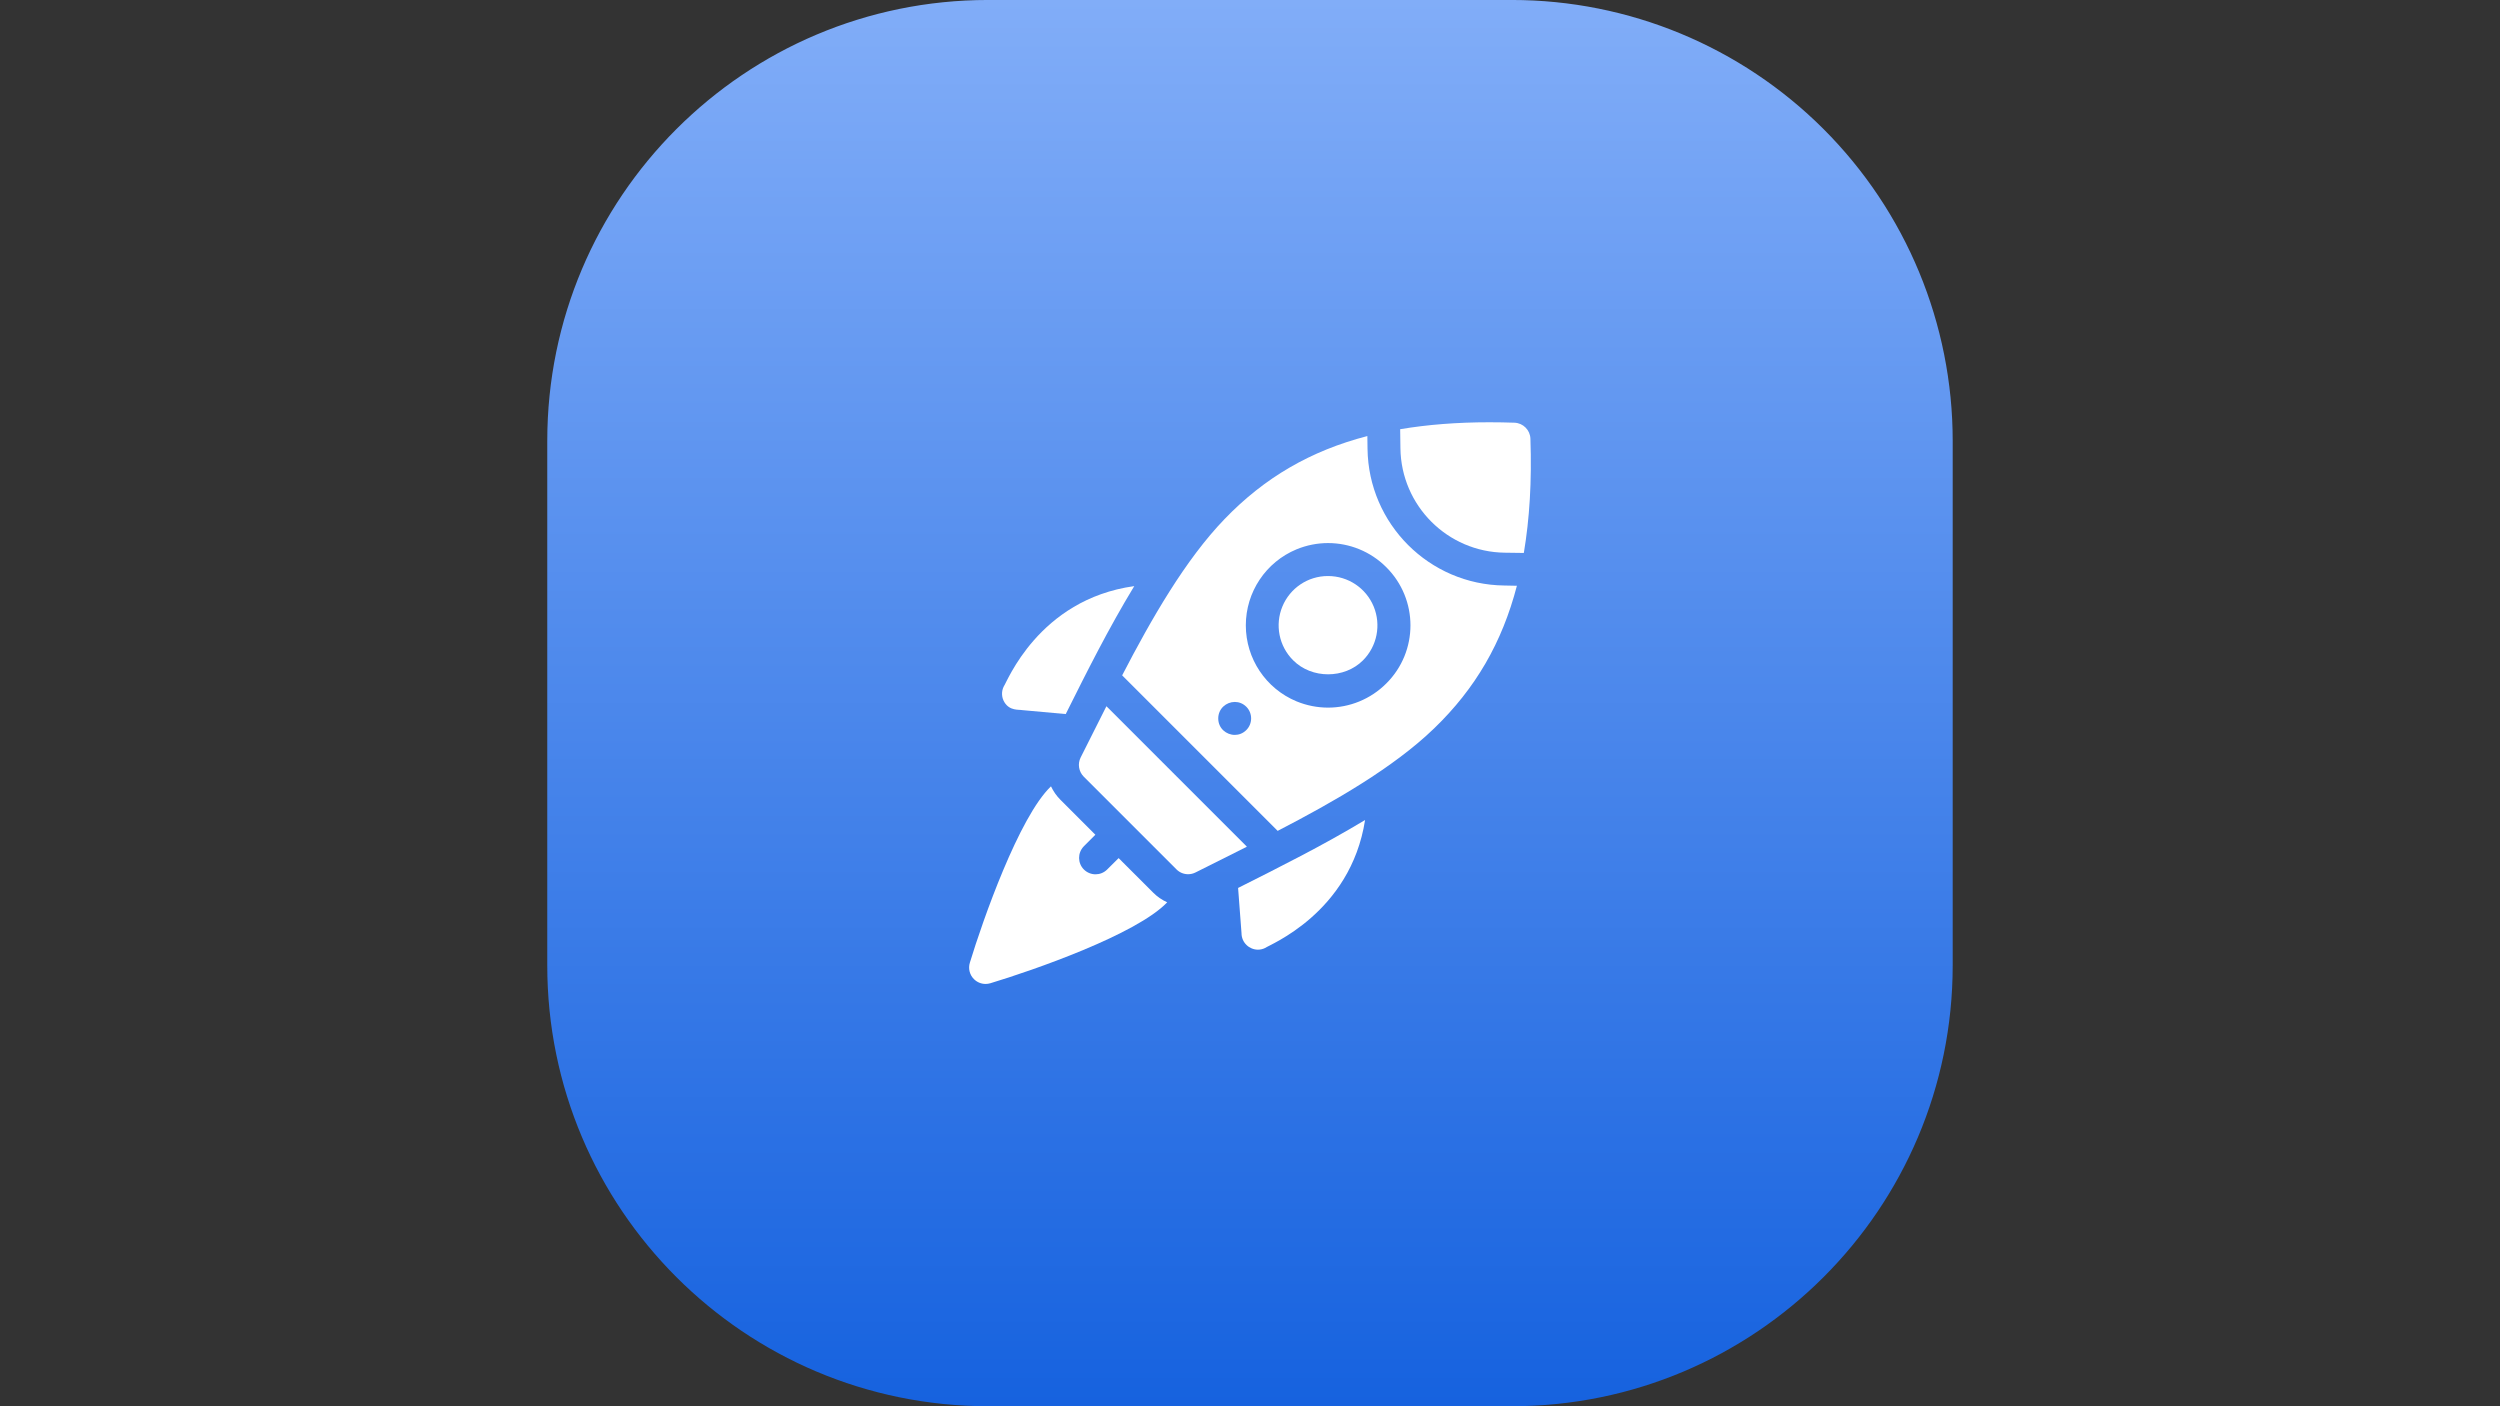 <svg version="1.1" viewBox="0.0 0.0 960.0 540.0" fill="none" stroke="none" stroke-linecap="square" stroke-miterlimit="10" xmlns:xlink="http://www.w3.org/1999/xlink" xmlns="http://www.w3.org/2000/svg"><rect x="0.0" y="0.0" width="960.0" height="540.0" fill="#333333" stroke="none"/><clipPath id="g31f7a53ae38_0_5.0"><path d="m0 0l960.0 0l0 540.0l-960.0 0l0 -540.0z" clip-rule="nonzero"/></clipPath><g clip-path="url(#g31f7a53ae38_0_5.0)"><path fill="#000000" fill-opacity="0.0" d="m0 0l960.0 0l0 540.0l-960.0 0z" fill-rule="evenodd"/><defs><linearGradient id="g31f7a53ae38_0_5.1" gradientUnits="userSpaceOnUse" gradientTransform="matrix(23.238 0.0 0.0 23.238 0.0 0.0)" spreadMethod="pad" x1="9.043" y1="-4.2281312350517583E-4" x2="9.043" y2="23.238"><stop offset="0.0" stop-color="#81adf8"/><stop offset="1.0" stop-color="#1662df"/></linearGradient></defs><path fill="url(#g31f7a53ae38_0_5.1)" d="m210.152 169.281l0 0c0 -93.495 75.793 -169.288 169.288 -169.288l201.108 0l0 0c44.898 0 87.957 17.836 119.705 49.583c31.748 31.748 49.583 74.807 49.583 119.705l0 201.423c0 93.495 -75.793 169.288 -169.288 169.288l-201.108 0c-93.495 0 -169.288 -75.793 -169.288 -169.288z" fill-rule="evenodd"/><path fill="#ffffff" d="m424.877 271.201l-0.067 0.134c0 -0.034 0.034 -0.067 0.034 -0.101l0 0l-0.134 0.269l-9.748 19.384c-1.209 2.429 -0.739 5.394 1.186 7.342l35.623 35.623c1.22 1.22 2.82 1.847 4.454 1.847c0.985 0 1.97 -0.224 2.887 -0.694l19.518 -9.781l0.034 -0.034l0.134 -0.067l-53.921 -53.921z" fill-rule="evenodd"/><path fill="#ffffff" d="m478.798 325.122z" fill-rule="evenodd"/><path fill="#ffffff" d="m571.979 162.15c-12.523 0 -23.816 0.907 -34.313 2.664l0.101 7.342c0.28 22.014 18.063 39.809 40.077 40.077l7.308 0.101c2.194 -13.117 3.1 -27.498 2.529 -43.916c-0.134 -3.302 -2.798 -5.965 -6.099 -6.099c-3.279 -0.112 -6.48 -0.168 -9.602 -0.168z" fill-rule="evenodd"/><path fill="#ffffff" d="m509.888 221.197c-7.655 0 -14.527 4.633 -17.448 11.695c-2.932 7.073 -1.309 15.265 4.152 20.682c3.57 3.581 8.483 5.361 13.396 5.361c4.913 0 9.815 -1.779 13.396 -5.361c5.417 -5.417 7.039 -13.575 4.107 -20.682c-2.932 -7.084 -9.837 -11.695 -17.526 -11.695c-0.022 0 -0.056 0 -0.078 0z" fill-rule="evenodd"/><path fill="#ffffff" d="m509.978 208.539c8.215 0 16.295 3.212 22.338 9.255c12.4 12.333 12.4 32.377 0 44.677c-6.043 6.043 -14.124 9.255 -22.338 9.255c-4.074 0 -8.192 -0.795 -12.109 -2.406c-11.796 -4.891 -19.473 -16.418 -19.473 -29.188c0 -12.77 7.677 -24.297 19.473 -29.188c3.917 -1.612 8.036 -2.406 12.109 -2.406zm-35.791 61.005c1.544 0 3.122 0.582 4.409 1.858c2.451 2.462 2.451 6.48 0 8.931c-1.287 1.298 -2.876 1.869 -4.432 1.869c-3.246 0 -6.357 -2.507 -6.357 -6.312c0 -3.816 3.122 -6.346 6.379 -6.346zm50.877 -102.101c-21.801 5.663 -39.462 15.937 -54.794 31.84c-15.097 15.646 -28.18 38.454 -39.361 60.054l59.718 59.718c21.6 -11.18 44.453 -24.263 60.088 -39.361c15.87 -15.299 26.11 -32.959 31.773 -54.76l-4.846 -0.101c-28.852 -0.336 -52.142 -23.659 -52.511 -52.477l-0.067 -4.913z" fill-rule="evenodd"/><path fill="#ffffff" d="m524.191 314.882l0 0c-16.25 9.804 -32.691 17.996 -48.762 26.088c0.638 8.483 1.242 16.306 1.309 17.347c0 3.682 3.011 6.357 6.323 6.357c0.94 0 1.914 -0.224 2.843 -0.694c1.142 -1.041 32.691 -13.206 38.286 -49.098z" fill-rule="evenodd"/><path fill="#ffffff" d="m435.554 225.069l0 0c-36.899 5.126 -49.03 37.302 -50.071 38.454c-1.018 1.947 -0.918 4.309 0.235 6.167c2.048 3.335 5.529 2.731 6.838 2.999l16.687 1.511c8.181 -16.373 16.407 -32.825 26.311 -49.131z" fill-rule="evenodd"/><path fill="#ffffff" d="m403.579 301.945c-12.3 11.762 -26.222 51.493 -31.146 67.698c-0.705 2.261 -0.101 4.689 1.556 6.334c1.198 1.209 2.82 1.858 4.477 1.858c0.604 0 1.22 -0.09 1.824 -0.269c16.34 -4.924 56.148 -18.735 67.911 -31.079c-1.992 -0.907 -3.816 -2.149 -5.361 -3.704l-13.284 -13.273l-4.477 4.443c-1.22 1.186 -2.798 1.779 -4.387 1.779c-1.612 0 -3.234 -0.616 -4.477 -1.847c-2.429 -2.429 -2.462 -6.368 -0.067 -8.864l4.477 -4.477l-13.408 -13.419c-1.522 -1.511 -2.731 -3.268 -3.637 -5.182z" fill-rule="evenodd"/></g></svg>